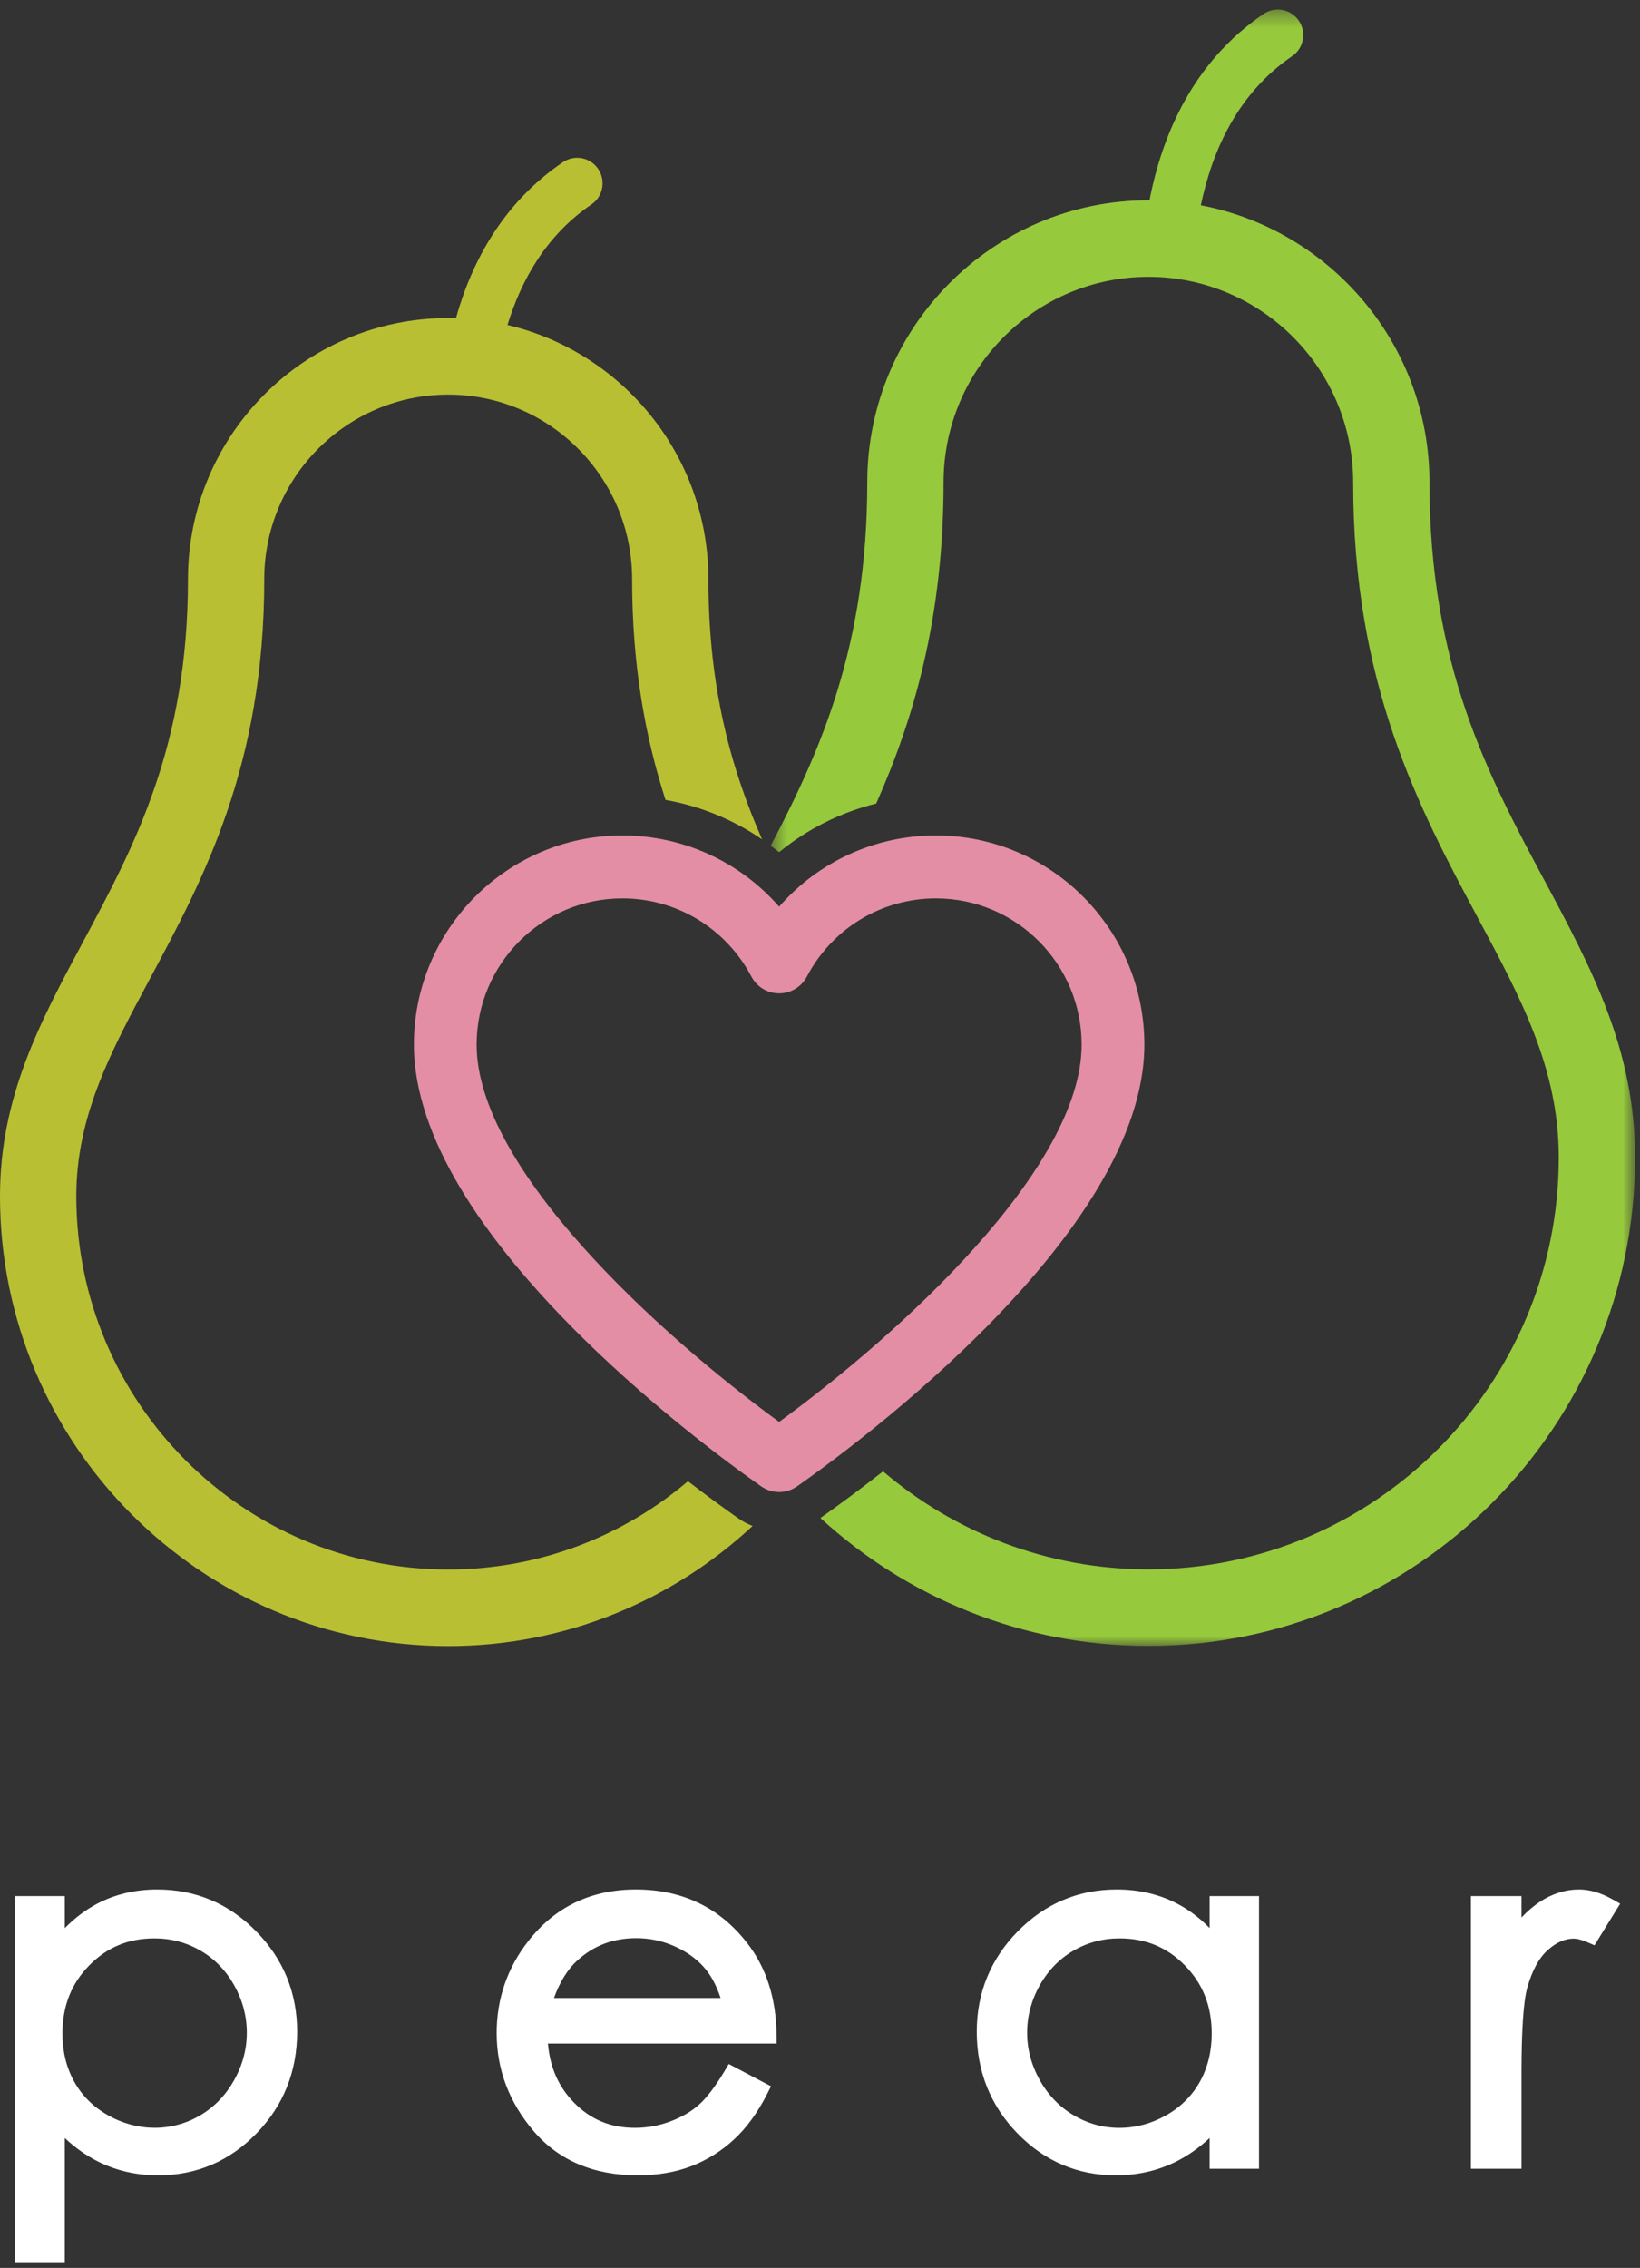 <?xml version="1.0" encoding="UTF-8" standalone="no"?>
<svg width="102px" height="141px" viewBox="0 0 102 141" version="1.1" xmlns="http://www.w3.org/2000/svg" xmlns:xlink="http://www.w3.org/1999/xlink">
    <rect x="0" y="0" width="102" height="141" fill="#333333" stroke="none"/>
    <!-- Generator: sketchtool 39.1 (31720) - http://www.bohemiancoding.com/sketch -->
    <title>15D93A15-D9C3-44FA-A155-37E869DD2684</title>
    <desc>Created with sketchtool.</desc>
    <defs>
        <polygon id="path-1" points="54.252 102.09 54.252 0.355 0.49 0.355 0.49 102.09 54.252 102.09"></polygon>
    </defs>
    <g id="Symbols" stroke="none" stroke-width="1" fill="none" fill-rule="evenodd">
        <g id="logo1" transform="translate(-37, -18)">
            <g id="pear_logo_color_white" transform="translate(37, 18)">
                <path d="M14.562,129.327 C14.039,130.26 13.33,130.995 12.454,131.512 C10.682,132.559 8.54,132.535 6.726,131.514 C5.816,131.002 5.108,130.301 4.622,129.429 C4.132,128.552 3.884,127.546 3.884,126.438 C3.884,124.729 4.425,123.344 5.539,122.203 C6.651,121.065 7.983,120.511 9.61,120.511 C10.642,120.511 11.606,120.769 12.478,121.278 C13.349,121.785 14.052,122.511 14.569,123.433 C15.087,124.358 15.35,125.349 15.35,126.38 C15.35,127.4 15.085,128.392 14.562,129.327 M9.778,117.472 C8.408,117.472 7.145,117.773 6.026,118.366 C5.309,118.747 4.641,119.251 4.029,119.875 L4.029,117.882 L0.927,117.882 L0.927,140.645 L4.029,140.645 L4.029,132.923 C4.679,133.534 5.38,134.028 6.125,134.399 C7.251,134.959 8.5,135.243 9.836,135.243 C12.213,135.243 14.272,134.366 15.952,132.636 C17.63,130.91 18.481,128.783 18.481,126.314 C18.481,123.891 17.622,121.791 15.928,120.069 C14.232,118.346 12.163,117.472 9.778,117.472" id="Fill-1" fill="#FFFFFF"></path>
                <path d="M34.454,124.218 C34.825,123.198 35.319,122.409 35.927,121.865 C36.953,120.945 38.147,120.497 39.579,120.497 C40.439,120.497 41.27,120.682 42.05,121.046 C42.826,121.407 43.456,121.888 43.921,122.471 C44.283,122.926 44.583,123.511 44.817,124.218 L34.454,124.218 Z M48.298,126.513 C48.277,124.231 47.651,122.294 46.436,120.757 C44.725,118.577 42.408,117.472 39.55,117.472 C36.768,117.472 34.515,118.553 32.854,120.685 C31.551,122.35 30.89,124.274 30.89,126.402 C30.89,128.664 31.669,130.719 33.204,132.51 C34.759,134.323 36.934,135.243 39.667,135.243 C40.892,135.243 42.01,135.052 42.99,134.675 C43.97,134.297 44.865,133.739 45.65,133.015 C46.431,132.294 47.126,131.339 47.716,130.177 L47.954,129.707 L45.327,128.322 L45.069,128.755 C44.479,129.739 43.931,130.454 43.442,130.881 C42.958,131.302 42.359,131.645 41.662,131.903 C40.961,132.161 40.231,132.291 39.492,132.291 C37.957,132.291 36.705,131.766 35.664,130.685 C34.727,129.712 34.206,128.52 34.079,127.052 L48.303,127.052 L48.298,126.513 Z" id="Fill-3" fill="#FFFFFF"></path>
                <path d="M74.624,129.429 C74.137,130.3 73.429,131.002 72.523,131.515 C71.61,132.03 70.631,132.292 69.615,132.292 C68.61,132.292 67.658,132.029 66.78,131.512 C65.903,130.995 65.193,130.259 64.671,129.327 C64.148,128.392 63.882,127.4 63.882,126.38 C63.882,125.35 64.145,124.359 64.664,123.434 C65.18,122.511 65.885,121.785 66.757,121.278 C67.63,120.769 68.597,120.511 69.629,120.511 C71.259,120.511 72.592,121.064 73.704,122.203 C74.82,123.344 75.362,124.731 75.362,126.438 C75.362,127.545 75.113,128.551 74.624,129.429 L74.624,129.429 Z M75.231,119.869 C74.624,119.248 73.958,118.744 73.239,118.365 C72.114,117.773 70.843,117.472 69.463,117.472 C67.074,117.472 65.002,118.346 63.306,120.069 C61.61,121.791 60.75,123.892 60.75,126.314 C60.75,128.784 61.603,130.911 63.282,132.637 C64.964,134.366 67.024,135.243 69.403,135.243 C70.74,135.243 71.993,134.959 73.125,134.399 C73.873,134.028 74.579,133.533 75.231,132.922 L75.231,134.834 L78.305,134.834 L78.305,117.881 L75.231,117.881 L75.231,119.869 Z" id="Fill-5" fill="#FFFFFF"></path>
                <path d="M100.282,118.081 C99.564,117.677 98.869,117.472 98.217,117.472 C97.368,117.472 96.545,117.73 95.771,118.238 C95.381,118.495 95,118.82 94.63,119.212 L94.63,117.881 L91.485,117.881 L91.485,134.834 L94.63,134.834 L94.63,128.927 C94.63,126.234 94.751,124.435 94.989,123.582 C95.289,122.51 95.72,121.719 96.27,121.232 C96.805,120.757 97.331,120.526 97.882,120.526 C98.031,120.526 98.302,120.566 98.748,120.76 L99.17,120.942 L100.767,118.353 L100.282,118.081 Z" id="Fill-7" fill="#FFFFFF"></path>
                <path d="M42.787,92.091 C38.757,95.511 33.553,97.579 27.874,97.579 C15.121,97.579 4.746,87.17 4.746,74.372 C4.746,69.392 6.869,65.43 9.327,60.845 C12.659,54.629 16.435,47.584 16.435,36.009 C16.435,29.683 21.567,24.534 27.874,24.534 C34.182,24.534 39.314,29.683 39.314,36.009 C39.314,41.462 40.157,45.902 41.392,49.732 C43.55,50.114 45.597,50.952 47.397,52.184 C45.499,47.842 44.059,42.829 44.059,36.009 C44.059,28.331 38.716,21.885 31.564,20.205 C32.424,17.389 33.992,14.613 36.785,12.71 C37.508,12.217 37.696,11.231 37.205,10.506 C36.715,9.781 35.732,9.593 35.009,10.084 C31.303,12.607 29.351,16.231 28.357,19.786 C28.196,19.781 28.036,19.774 27.874,19.774 C18.95,19.774 11.691,27.057 11.691,36.009 C11.691,46.385 8.364,52.59 5.148,58.59 C2.501,63.528 0,68.193 0,74.372 C0,89.793 12.505,102.34 27.874,102.34 C35.179,102.34 41.833,99.501 46.808,94.872 C46.508,94.749 46.216,94.605 45.946,94.415 C45.138,93.848 44.048,93.06 42.787,92.091" id="Fill-9" fill="#B9BF33"></path>
                <g id="Group-13" transform="translate(47.442, 0.24)">
                    <mask id="mask-2" fill="white">
                        <use xlink:href="#path-1"></use>
                    </mask>
                    <g id="Clip-12"></g>
                    <path d="M48.648,54.557 C45.116,47.969 41.464,41.157 41.464,29.748 C41.464,21.198 35.329,14.061 27.244,12.523 C27.951,9.137 29.538,5.557 32.92,3.255 C33.643,2.762 33.833,1.775 33.34,1.05 C32.849,0.326 31.867,0.136 31.143,0.628 C26.779,3.602 24.849,8.1 24.051,12.214 C24.028,12.214 24.004,12.212 23.981,12.212 C14.34,12.212 6.498,20.079 6.498,29.748 C6.498,39.889 3.612,46.396 0.49,52.344 C0.665,52.476 0.846,52.6 1.017,52.739 C2.782,51.292 4.847,50.266 7.054,49.717 C9.378,44.471 11.243,38.227 11.243,29.748 C11.243,22.703 16.958,16.972 23.981,16.972 C31.005,16.972 36.718,22.703 36.718,29.748 C36.718,42.355 40.836,50.034 44.467,56.812 C47.173,61.857 49.506,66.214 49.506,71.72 C49.506,85.84 38.056,97.33 23.981,97.33 C17.694,97.33 11.934,95.032 7.48,91.236 C5.907,92.47 4.551,93.456 3.581,94.136 C8.967,99.074 16.129,102.09 23.981,102.09 C40.672,102.09 54.252,88.465 54.252,71.72 C54.252,65.014 51.529,59.935 48.648,54.557" id="Fill-11" fill="#97C93C" mask="url(#mask-2)"></path>
                </g>
                <path d="M38.708,55.854 C33.709,55.854 29.644,59.933 29.644,64.948 C29.644,72.655 40.98,82.944 48.458,88.402 C55.937,82.943 67.272,72.655 67.272,64.948 C67.272,59.933 63.207,55.854 58.208,55.854 C54.833,55.854 51.759,57.717 50.184,60.715 C49.846,61.358 49.182,61.759 48.458,61.759 C47.735,61.759 47.07,61.358 46.733,60.715 C45.157,57.717 42.082,55.854 38.708,55.854 M48.458,92.762 C48.067,92.762 47.676,92.644 47.34,92.409 C43.733,89.877 25.742,76.658 25.742,64.948 C25.742,57.775 31.559,51.941 38.708,51.941 C42.5,51.941 46.028,53.585 48.458,56.369 C50.888,53.585 54.416,51.941 58.208,51.941 C65.357,51.941 71.174,57.775 71.174,64.948 C71.174,76.657 53.183,89.877 49.576,92.409 C49.241,92.644 48.849,92.762 48.458,92.762" id="Fill-14" fill="#E38EA5"></path>
            </g>
        </g>
    </g>
</svg>